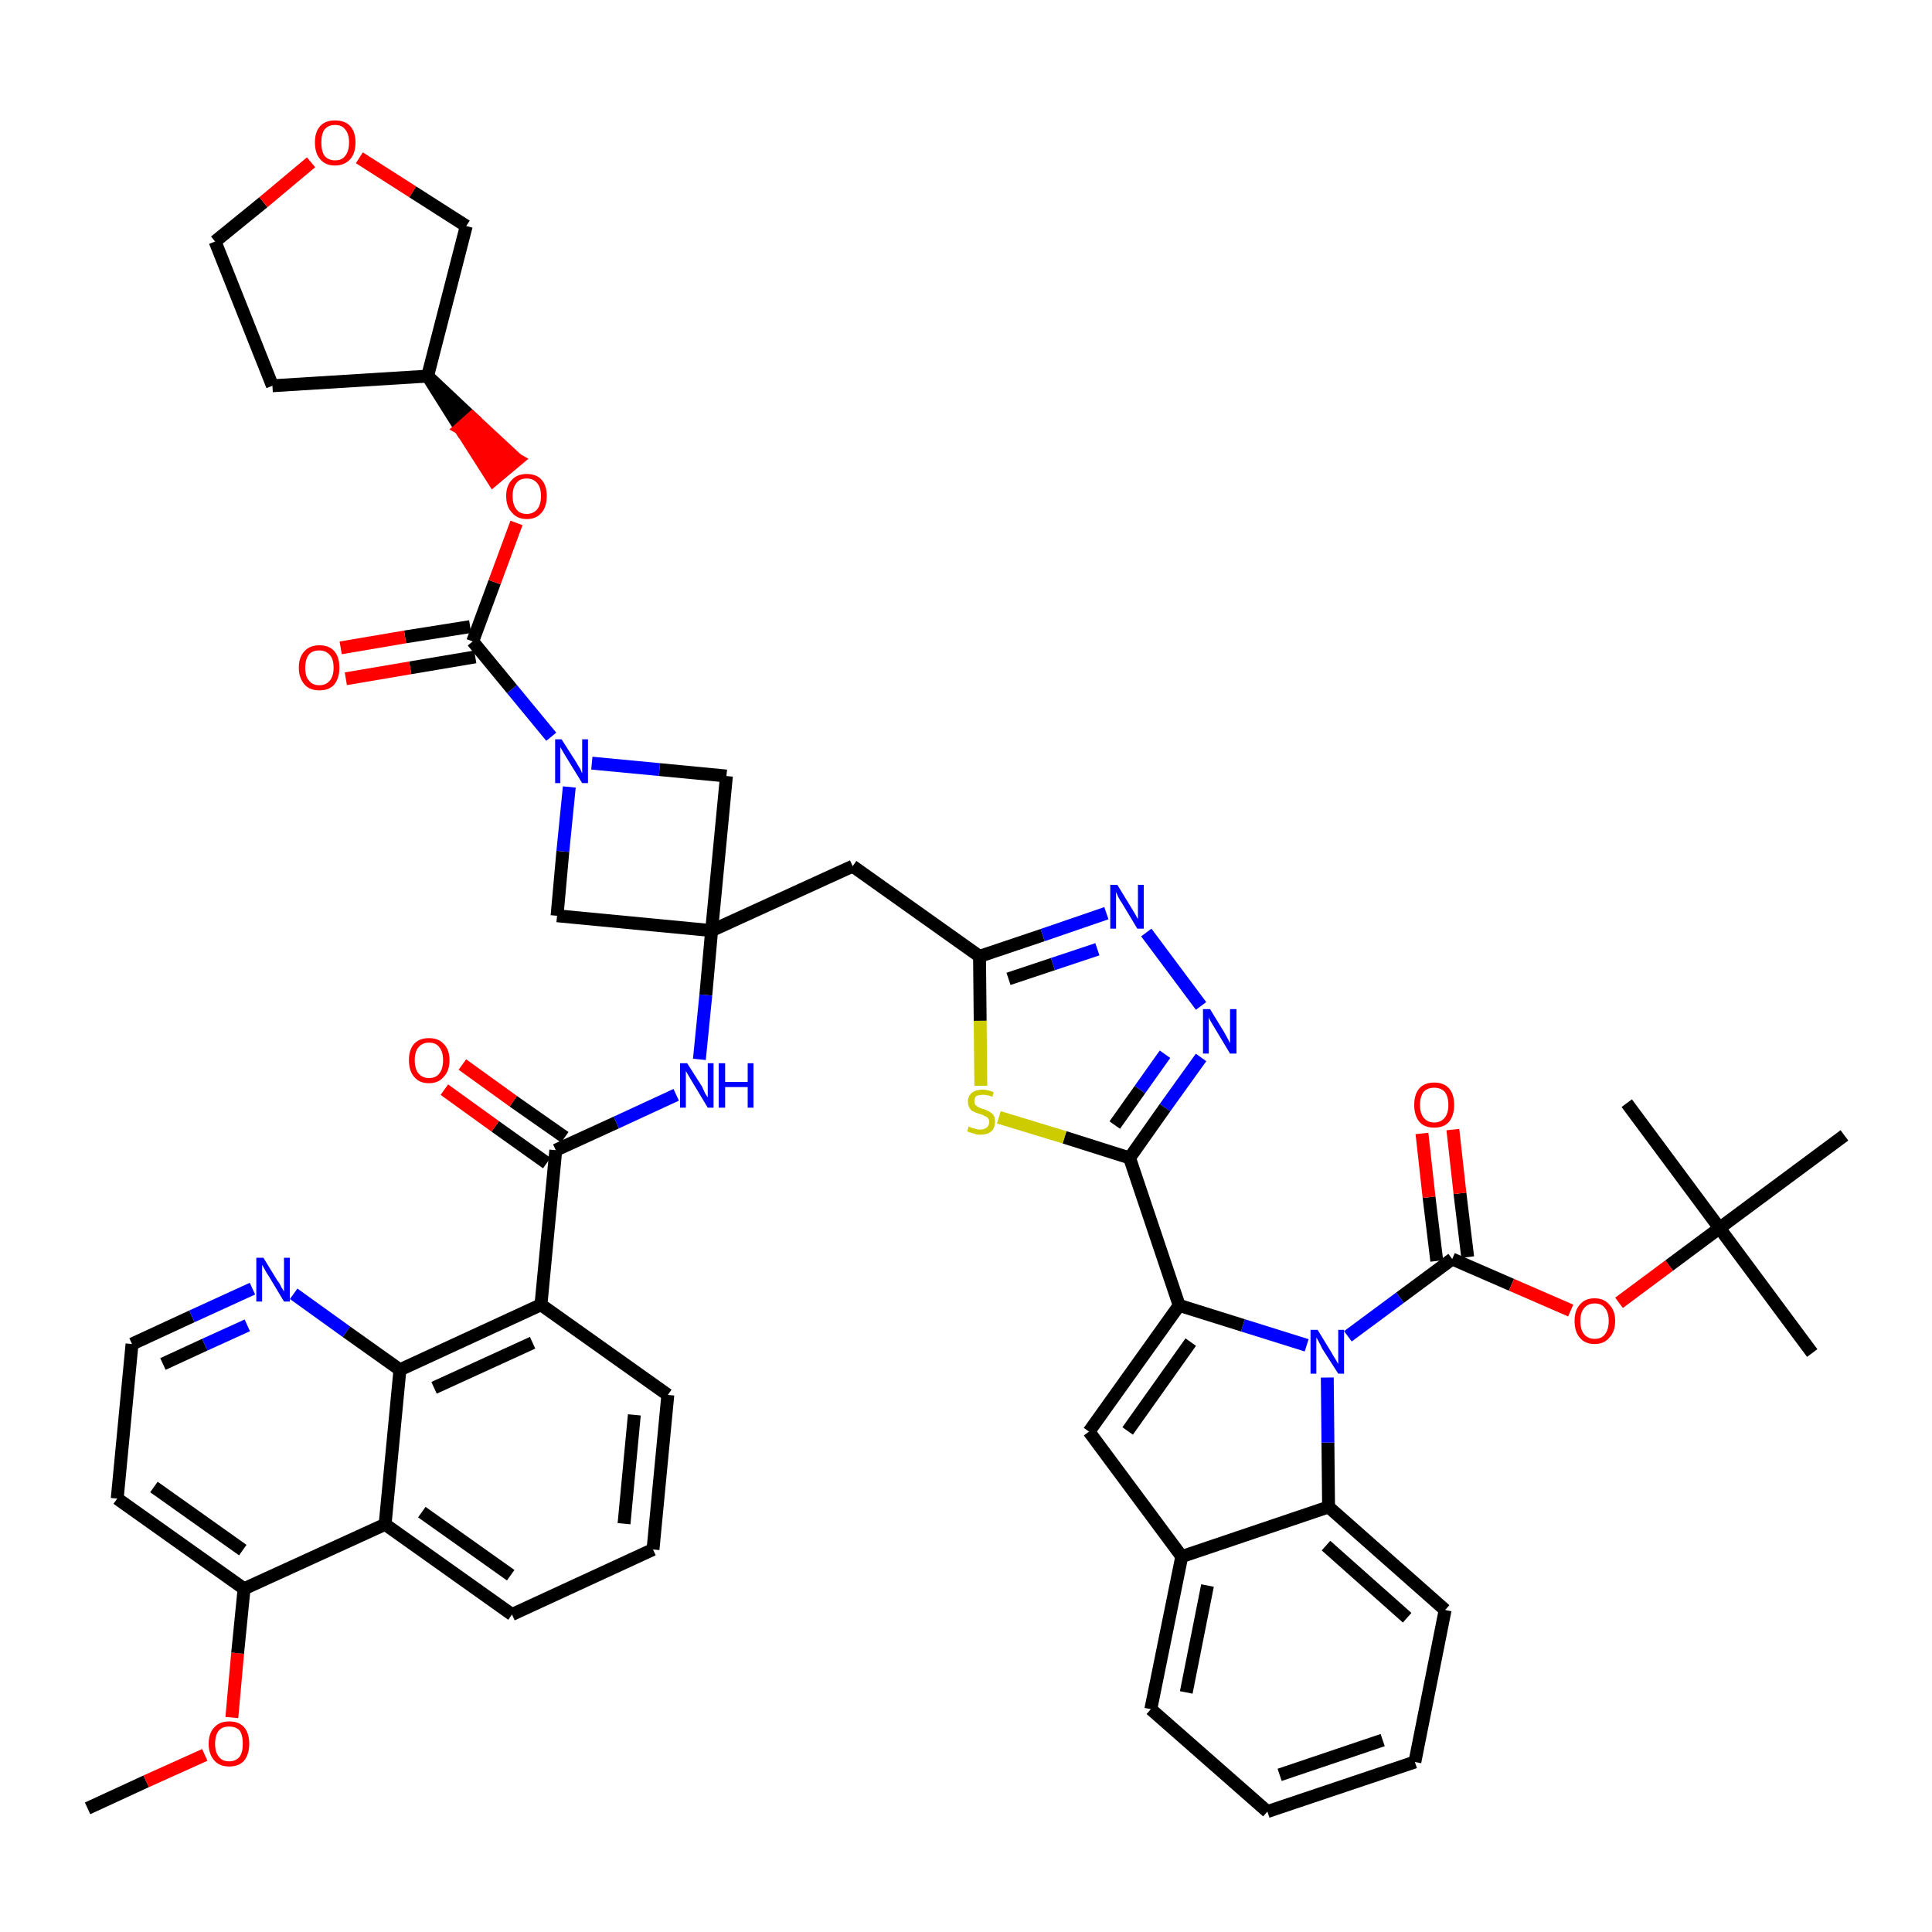 <?xml version='1.0' encoding='iso-8859-1'?>
<svg version='1.1' baseProfile='full'
              xmlns='http://www.w3.org/2000/svg'
                      xmlns:rdkit='http://www.rdkit.org/xml'
                      xmlns:xlink='http://www.w3.org/1999/xlink'
                  xml:space='preserve'
width='300px' height='300px' viewBox='0 0 300 300'>
<!-- END OF HEADER -->
<path class='bond-0 atom-0 atom-1' d='M 13.6,280.8 L 22.7,276.6' style='fill:none;fill-rule:evenodd;stroke:#000000;stroke-width:2.0px;stroke-linecap:butt;stroke-linejoin:miter;stroke-opacity:1' />
<path class='bond-0 atom-0 atom-1' d='M 22.7,276.6 L 31.8,272.5' style='fill:none;fill-rule:evenodd;stroke:#FF0000;stroke-width:2.0px;stroke-linecap:butt;stroke-linejoin:miter;stroke-opacity:1' />
<path class='bond-1 atom-1 atom-2' d='M 36.0,266.7 L 36.9,256.7' style='fill:none;fill-rule:evenodd;stroke:#FF0000;stroke-width:2.0px;stroke-linecap:butt;stroke-linejoin:miter;stroke-opacity:1' />
<path class='bond-1 atom-1 atom-2' d='M 36.9,256.7 L 37.9,246.7' style='fill:none;fill-rule:evenodd;stroke:#000000;stroke-width:2.0px;stroke-linecap:butt;stroke-linejoin:miter;stroke-opacity:1' />
<path class='bond-2 atom-2 atom-3' d='M 37.9,246.7 L 18.2,232.7' style='fill:none;fill-rule:evenodd;stroke:#000000;stroke-width:2.0px;stroke-linecap:butt;stroke-linejoin:miter;stroke-opacity:1' />
<path class='bond-2 atom-2 atom-3' d='M 37.7,240.7 L 23.9,230.9' style='fill:none;fill-rule:evenodd;stroke:#000000;stroke-width:2.0px;stroke-linecap:butt;stroke-linejoin:miter;stroke-opacity:1' />
<path class='bond-48 atom-48 atom-2' d='M 59.8,236.7 L 37.9,246.7' style='fill:none;fill-rule:evenodd;stroke:#000000;stroke-width:2.0px;stroke-linecap:butt;stroke-linejoin:miter;stroke-opacity:1' />
<path class='bond-3 atom-3 atom-4' d='M 18.2,232.7 L 20.5,208.7' style='fill:none;fill-rule:evenodd;stroke:#000000;stroke-width:2.0px;stroke-linecap:butt;stroke-linejoin:miter;stroke-opacity:1' />
<path class='bond-4 atom-4 atom-5' d='M 20.5,208.7 L 29.8,204.4' style='fill:none;fill-rule:evenodd;stroke:#000000;stroke-width:2.0px;stroke-linecap:butt;stroke-linejoin:miter;stroke-opacity:1' />
<path class='bond-4 atom-4 atom-5' d='M 29.8,204.4 L 39.2,200.1' style='fill:none;fill-rule:evenodd;stroke:#0000FF;stroke-width:2.0px;stroke-linecap:butt;stroke-linejoin:miter;stroke-opacity:1' />
<path class='bond-4 atom-4 atom-5' d='M 25.3,211.8 L 31.8,208.8' style='fill:none;fill-rule:evenodd;stroke:#000000;stroke-width:2.0px;stroke-linecap:butt;stroke-linejoin:miter;stroke-opacity:1' />
<path class='bond-4 atom-4 atom-5' d='M 31.8,208.8 L 38.4,205.8' style='fill:none;fill-rule:evenodd;stroke:#0000FF;stroke-width:2.0px;stroke-linecap:butt;stroke-linejoin:miter;stroke-opacity:1' />
<path class='bond-5 atom-5 atom-6' d='M 45.6,200.9 L 53.8,206.8' style='fill:none;fill-rule:evenodd;stroke:#0000FF;stroke-width:2.0px;stroke-linecap:butt;stroke-linejoin:miter;stroke-opacity:1' />
<path class='bond-5 atom-5 atom-6' d='M 53.8,206.8 L 62.1,212.7' style='fill:none;fill-rule:evenodd;stroke:#000000;stroke-width:2.0px;stroke-linecap:butt;stroke-linejoin:miter;stroke-opacity:1' />
<path class='bond-6 atom-6 atom-7' d='M 62.1,212.7 L 84.0,202.6' style='fill:none;fill-rule:evenodd;stroke:#000000;stroke-width:2.0px;stroke-linecap:butt;stroke-linejoin:miter;stroke-opacity:1' />
<path class='bond-6 atom-6 atom-7' d='M 67.4,215.5 L 82.7,208.5' style='fill:none;fill-rule:evenodd;stroke:#000000;stroke-width:2.0px;stroke-linecap:butt;stroke-linejoin:miter;stroke-opacity:1' />
<path class='bond-49 atom-48 atom-6' d='M 59.8,236.7 L 62.1,212.7' style='fill:none;fill-rule:evenodd;stroke:#000000;stroke-width:2.0px;stroke-linecap:butt;stroke-linejoin:miter;stroke-opacity:1' />
<path class='bond-7 atom-7 atom-8' d='M 84.0,202.6 L 86.3,178.6' style='fill:none;fill-rule:evenodd;stroke:#000000;stroke-width:2.0px;stroke-linecap:butt;stroke-linejoin:miter;stroke-opacity:1' />
<path class='bond-44 atom-7 atom-45' d='M 84.0,202.6 L 103.7,216.6' style='fill:none;fill-rule:evenodd;stroke:#000000;stroke-width:2.0px;stroke-linecap:butt;stroke-linejoin:miter;stroke-opacity:1' />
<path class='bond-8 atom-8 atom-9' d='M 87.7,176.6 L 79.7,171.0' style='fill:none;fill-rule:evenodd;stroke:#000000;stroke-width:2.0px;stroke-linecap:butt;stroke-linejoin:miter;stroke-opacity:1' />
<path class='bond-8 atom-8 atom-9' d='M 79.7,171.0 L 71.8,165.3' style='fill:none;fill-rule:evenodd;stroke:#FF0000;stroke-width:2.0px;stroke-linecap:butt;stroke-linejoin:miter;stroke-opacity:1' />
<path class='bond-8 atom-8 atom-9' d='M 84.9,180.6 L 76.9,174.9' style='fill:none;fill-rule:evenodd;stroke:#000000;stroke-width:2.0px;stroke-linecap:butt;stroke-linejoin:miter;stroke-opacity:1' />
<path class='bond-8 atom-8 atom-9' d='M 76.9,174.9 L 69.0,169.2' style='fill:none;fill-rule:evenodd;stroke:#FF0000;stroke-width:2.0px;stroke-linecap:butt;stroke-linejoin:miter;stroke-opacity:1' />
<path class='bond-9 atom-8 atom-10' d='M 86.3,178.6 L 95.7,174.3' style='fill:none;fill-rule:evenodd;stroke:#000000;stroke-width:2.0px;stroke-linecap:butt;stroke-linejoin:miter;stroke-opacity:1' />
<path class='bond-9 atom-8 atom-10' d='M 95.7,174.3 L 105.0,170.0' style='fill:none;fill-rule:evenodd;stroke:#0000FF;stroke-width:2.0px;stroke-linecap:butt;stroke-linejoin:miter;stroke-opacity:1' />
<path class='bond-10 atom-10 atom-11' d='M 108.6,164.5 L 109.6,154.5' style='fill:none;fill-rule:evenodd;stroke:#0000FF;stroke-width:2.0px;stroke-linecap:butt;stroke-linejoin:miter;stroke-opacity:1' />
<path class='bond-10 atom-10 atom-11' d='M 109.6,154.5 L 110.5,144.5' style='fill:none;fill-rule:evenodd;stroke:#000000;stroke-width:2.0px;stroke-linecap:butt;stroke-linejoin:miter;stroke-opacity:1' />
<path class='bond-11 atom-11 atom-12' d='M 110.5,144.5 L 132.4,134.5' style='fill:none;fill-rule:evenodd;stroke:#000000;stroke-width:2.0px;stroke-linecap:butt;stroke-linejoin:miter;stroke-opacity:1' />
<path class='bond-33 atom-11 atom-34' d='M 110.5,144.5 L 86.5,142.2' style='fill:none;fill-rule:evenodd;stroke:#000000;stroke-width:2.0px;stroke-linecap:butt;stroke-linejoin:miter;stroke-opacity:1' />
<path class='bond-50 atom-44 atom-11' d='M 112.8,120.5 L 110.5,144.5' style='fill:none;fill-rule:evenodd;stroke:#000000;stroke-width:2.0px;stroke-linecap:butt;stroke-linejoin:miter;stroke-opacity:1' />
<path class='bond-12 atom-12 atom-13' d='M 132.4,134.5 L 152.1,148.5' style='fill:none;fill-rule:evenodd;stroke:#000000;stroke-width:2.0px;stroke-linecap:butt;stroke-linejoin:miter;stroke-opacity:1' />
<path class='bond-13 atom-13 atom-14' d='M 152.1,148.5 L 161.9,145.2' style='fill:none;fill-rule:evenodd;stroke:#000000;stroke-width:2.0px;stroke-linecap:butt;stroke-linejoin:miter;stroke-opacity:1' />
<path class='bond-13 atom-13 atom-14' d='M 161.9,145.2 L 171.8,141.8' style='fill:none;fill-rule:evenodd;stroke:#0000FF;stroke-width:2.0px;stroke-linecap:butt;stroke-linejoin:miter;stroke-opacity:1' />
<path class='bond-13 atom-13 atom-14' d='M 156.6,152.0 L 163.5,149.7' style='fill:none;fill-rule:evenodd;stroke:#000000;stroke-width:2.0px;stroke-linecap:butt;stroke-linejoin:miter;stroke-opacity:1' />
<path class='bond-13 atom-13 atom-14' d='M 163.5,149.7 L 170.4,147.4' style='fill:none;fill-rule:evenodd;stroke:#0000FF;stroke-width:2.0px;stroke-linecap:butt;stroke-linejoin:miter;stroke-opacity:1' />
<path class='bond-51 atom-33 atom-13' d='M 152.3,168.6 L 152.2,158.5' style='fill:none;fill-rule:evenodd;stroke:#CCCC00;stroke-width:2.0px;stroke-linecap:butt;stroke-linejoin:miter;stroke-opacity:1' />
<path class='bond-51 atom-33 atom-13' d='M 152.2,158.5 L 152.1,148.5' style='fill:none;fill-rule:evenodd;stroke:#000000;stroke-width:2.0px;stroke-linecap:butt;stroke-linejoin:miter;stroke-opacity:1' />
<path class='bond-14 atom-14 atom-15' d='M 178.0,144.8 L 186.5,156.2' style='fill:none;fill-rule:evenodd;stroke:#0000FF;stroke-width:2.0px;stroke-linecap:butt;stroke-linejoin:miter;stroke-opacity:1' />
<path class='bond-15 atom-15 atom-16' d='M 186.5,164.2 L 180.9,172.0' style='fill:none;fill-rule:evenodd;stroke:#0000FF;stroke-width:2.0px;stroke-linecap:butt;stroke-linejoin:miter;stroke-opacity:1' />
<path class='bond-15 atom-15 atom-16' d='M 180.9,172.0 L 175.4,179.8' style='fill:none;fill-rule:evenodd;stroke:#000000;stroke-width:2.0px;stroke-linecap:butt;stroke-linejoin:miter;stroke-opacity:1' />
<path class='bond-15 atom-15 atom-16' d='M 180.9,163.7 L 177.0,169.2' style='fill:none;fill-rule:evenodd;stroke:#0000FF;stroke-width:2.0px;stroke-linecap:butt;stroke-linejoin:miter;stroke-opacity:1' />
<path class='bond-15 atom-15 atom-16' d='M 177.0,169.2 L 173.1,174.7' style='fill:none;fill-rule:evenodd;stroke:#000000;stroke-width:2.0px;stroke-linecap:butt;stroke-linejoin:miter;stroke-opacity:1' />
<path class='bond-16 atom-16 atom-17' d='M 175.4,179.8 L 183.1,202.7' style='fill:none;fill-rule:evenodd;stroke:#000000;stroke-width:2.0px;stroke-linecap:butt;stroke-linejoin:miter;stroke-opacity:1' />
<path class='bond-32 atom-16 atom-33' d='M 175.4,179.8 L 165.3,176.6' style='fill:none;fill-rule:evenodd;stroke:#000000;stroke-width:2.0px;stroke-linecap:butt;stroke-linejoin:miter;stroke-opacity:1' />
<path class='bond-32 atom-16 atom-33' d='M 165.3,176.6 L 155.1,173.5' style='fill:none;fill-rule:evenodd;stroke:#CCCC00;stroke-width:2.0px;stroke-linecap:butt;stroke-linejoin:miter;stroke-opacity:1' />
<path class='bond-17 atom-17 atom-18' d='M 183.1,202.7 L 169.1,222.3' style='fill:none;fill-rule:evenodd;stroke:#000000;stroke-width:2.0px;stroke-linecap:butt;stroke-linejoin:miter;stroke-opacity:1' />
<path class='bond-17 atom-17 atom-18' d='M 184.9,208.4 L 175.1,222.2' style='fill:none;fill-rule:evenodd;stroke:#000000;stroke-width:2.0px;stroke-linecap:butt;stroke-linejoin:miter;stroke-opacity:1' />
<path class='bond-53 atom-25 atom-17' d='M 202.9,208.9 L 193.0,205.8' style='fill:none;fill-rule:evenodd;stroke:#0000FF;stroke-width:2.0px;stroke-linecap:butt;stroke-linejoin:miter;stroke-opacity:1' />
<path class='bond-53 atom-25 atom-17' d='M 193.0,205.8 L 183.1,202.7' style='fill:none;fill-rule:evenodd;stroke:#000000;stroke-width:2.0px;stroke-linecap:butt;stroke-linejoin:miter;stroke-opacity:1' />
<path class='bond-18 atom-18 atom-19' d='M 169.1,222.3 L 183.5,241.7' style='fill:none;fill-rule:evenodd;stroke:#000000;stroke-width:2.0px;stroke-linecap:butt;stroke-linejoin:miter;stroke-opacity:1' />
<path class='bond-19 atom-19 atom-20' d='M 183.5,241.7 L 178.7,265.4' style='fill:none;fill-rule:evenodd;stroke:#000000;stroke-width:2.0px;stroke-linecap:butt;stroke-linejoin:miter;stroke-opacity:1' />
<path class='bond-19 atom-19 atom-20' d='M 187.5,246.2 L 184.2,262.8' style='fill:none;fill-rule:evenodd;stroke:#000000;stroke-width:2.0px;stroke-linecap:butt;stroke-linejoin:miter;stroke-opacity:1' />
<path class='bond-54 atom-24 atom-19' d='M 206.3,234.0 L 183.5,241.7' style='fill:none;fill-rule:evenodd;stroke:#000000;stroke-width:2.0px;stroke-linecap:butt;stroke-linejoin:miter;stroke-opacity:1' />
<path class='bond-20 atom-20 atom-21' d='M 178.7,265.4 L 196.8,281.3' style='fill:none;fill-rule:evenodd;stroke:#000000;stroke-width:2.0px;stroke-linecap:butt;stroke-linejoin:miter;stroke-opacity:1' />
<path class='bond-21 atom-21 atom-22' d='M 196.8,281.3 L 219.7,273.6' style='fill:none;fill-rule:evenodd;stroke:#000000;stroke-width:2.0px;stroke-linecap:butt;stroke-linejoin:miter;stroke-opacity:1' />
<path class='bond-21 atom-21 atom-22' d='M 198.7,275.6 L 214.7,270.2' style='fill:none;fill-rule:evenodd;stroke:#000000;stroke-width:2.0px;stroke-linecap:butt;stroke-linejoin:miter;stroke-opacity:1' />
<path class='bond-22 atom-22 atom-23' d='M 219.7,273.6 L 224.4,250.0' style='fill:none;fill-rule:evenodd;stroke:#000000;stroke-width:2.0px;stroke-linecap:butt;stroke-linejoin:miter;stroke-opacity:1' />
<path class='bond-23 atom-23 atom-24' d='M 224.4,250.0 L 206.3,234.0' style='fill:none;fill-rule:evenodd;stroke:#000000;stroke-width:2.0px;stroke-linecap:butt;stroke-linejoin:miter;stroke-opacity:1' />
<path class='bond-23 atom-23 atom-24' d='M 218.5,251.2 L 205.9,240.0' style='fill:none;fill-rule:evenodd;stroke:#000000;stroke-width:2.0px;stroke-linecap:butt;stroke-linejoin:miter;stroke-opacity:1' />
<path class='bond-24 atom-24 atom-25' d='M 206.3,234.0 L 206.2,224.0' style='fill:none;fill-rule:evenodd;stroke:#000000;stroke-width:2.0px;stroke-linecap:butt;stroke-linejoin:miter;stroke-opacity:1' />
<path class='bond-24 atom-24 atom-25' d='M 206.2,224.0 L 206.1,213.9' style='fill:none;fill-rule:evenodd;stroke:#0000FF;stroke-width:2.0px;stroke-linecap:butt;stroke-linejoin:miter;stroke-opacity:1' />
<path class='bond-25 atom-25 atom-26' d='M 209.3,207.5 L 217.4,201.5' style='fill:none;fill-rule:evenodd;stroke:#0000FF;stroke-width:2.0px;stroke-linecap:butt;stroke-linejoin:miter;stroke-opacity:1' />
<path class='bond-25 atom-25 atom-26' d='M 217.4,201.5 L 225.5,195.5' style='fill:none;fill-rule:evenodd;stroke:#000000;stroke-width:2.0px;stroke-linecap:butt;stroke-linejoin:miter;stroke-opacity:1' />
<path class='bond-26 atom-26 atom-27' d='M 227.9,195.2 L 226.7,185.3' style='fill:none;fill-rule:evenodd;stroke:#000000;stroke-width:2.0px;stroke-linecap:butt;stroke-linejoin:miter;stroke-opacity:1' />
<path class='bond-26 atom-26 atom-27' d='M 226.7,185.3 L 225.6,175.4' style='fill:none;fill-rule:evenodd;stroke:#FF0000;stroke-width:2.0px;stroke-linecap:butt;stroke-linejoin:miter;stroke-opacity:1' />
<path class='bond-26 atom-26 atom-27' d='M 223.1,195.8 L 221.9,185.9' style='fill:none;fill-rule:evenodd;stroke:#000000;stroke-width:2.0px;stroke-linecap:butt;stroke-linejoin:miter;stroke-opacity:1' />
<path class='bond-26 atom-26 atom-27' d='M 221.9,185.9 L 220.8,176.0' style='fill:none;fill-rule:evenodd;stroke:#FF0000;stroke-width:2.0px;stroke-linecap:butt;stroke-linejoin:miter;stroke-opacity:1' />
<path class='bond-27 atom-26 atom-28' d='M 225.5,195.5 L 234.7,199.5' style='fill:none;fill-rule:evenodd;stroke:#000000;stroke-width:2.0px;stroke-linecap:butt;stroke-linejoin:miter;stroke-opacity:1' />
<path class='bond-27 atom-26 atom-28' d='M 234.7,199.5 L 243.9,203.5' style='fill:none;fill-rule:evenodd;stroke:#FF0000;stroke-width:2.0px;stroke-linecap:butt;stroke-linejoin:miter;stroke-opacity:1' />
<path class='bond-28 atom-28 atom-29' d='M 251.4,202.3 L 259.2,196.5' style='fill:none;fill-rule:evenodd;stroke:#FF0000;stroke-width:2.0px;stroke-linecap:butt;stroke-linejoin:miter;stroke-opacity:1' />
<path class='bond-28 atom-28 atom-29' d='M 259.2,196.5 L 267.0,190.7' style='fill:none;fill-rule:evenodd;stroke:#000000;stroke-width:2.0px;stroke-linecap:butt;stroke-linejoin:miter;stroke-opacity:1' />
<path class='bond-29 atom-29 atom-30' d='M 267.0,190.7 L 281.4,210.1' style='fill:none;fill-rule:evenodd;stroke:#000000;stroke-width:2.0px;stroke-linecap:butt;stroke-linejoin:miter;stroke-opacity:1' />
<path class='bond-30 atom-29 atom-31' d='M 267.0,190.7 L 252.6,171.3' style='fill:none;fill-rule:evenodd;stroke:#000000;stroke-width:2.0px;stroke-linecap:butt;stroke-linejoin:miter;stroke-opacity:1' />
<path class='bond-31 atom-29 atom-32' d='M 267.0,190.7 L 286.4,176.3' style='fill:none;fill-rule:evenodd;stroke:#000000;stroke-width:2.0px;stroke-linecap:butt;stroke-linejoin:miter;stroke-opacity:1' />
<path class='bond-34 atom-34 atom-35' d='M 86.5,142.2 L 87.4,132.2' style='fill:none;fill-rule:evenodd;stroke:#000000;stroke-width:2.0px;stroke-linecap:butt;stroke-linejoin:miter;stroke-opacity:1' />
<path class='bond-34 atom-34 atom-35' d='M 87.4,132.2 L 88.4,122.2' style='fill:none;fill-rule:evenodd;stroke:#0000FF;stroke-width:2.0px;stroke-linecap:butt;stroke-linejoin:miter;stroke-opacity:1' />
<path class='bond-35 atom-35 atom-36' d='M 85.6,114.4 L 79.5,107.0' style='fill:none;fill-rule:evenodd;stroke:#0000FF;stroke-width:2.0px;stroke-linecap:butt;stroke-linejoin:miter;stroke-opacity:1' />
<path class='bond-35 atom-35 atom-36' d='M 79.5,107.0 L 73.4,99.6' style='fill:none;fill-rule:evenodd;stroke:#000000;stroke-width:2.0px;stroke-linecap:butt;stroke-linejoin:miter;stroke-opacity:1' />
<path class='bond-43 atom-35 atom-44' d='M 91.9,118.5 L 102.4,119.5' style='fill:none;fill-rule:evenodd;stroke:#0000FF;stroke-width:2.0px;stroke-linecap:butt;stroke-linejoin:miter;stroke-opacity:1' />
<path class='bond-43 atom-35 atom-44' d='M 102.4,119.5 L 112.8,120.5' style='fill:none;fill-rule:evenodd;stroke:#000000;stroke-width:2.0px;stroke-linecap:butt;stroke-linejoin:miter;stroke-opacity:1' />
<path class='bond-36 atom-36 atom-37' d='M 73.0,97.3 L 62.9,98.9' style='fill:none;fill-rule:evenodd;stroke:#000000;stroke-width:2.0px;stroke-linecap:butt;stroke-linejoin:miter;stroke-opacity:1' />
<path class='bond-36 atom-36 atom-37' d='M 62.9,98.9 L 52.9,100.6' style='fill:none;fill-rule:evenodd;stroke:#FF0000;stroke-width:2.0px;stroke-linecap:butt;stroke-linejoin:miter;stroke-opacity:1' />
<path class='bond-36 atom-36 atom-37' d='M 73.8,102.0 L 63.7,103.7' style='fill:none;fill-rule:evenodd;stroke:#000000;stroke-width:2.0px;stroke-linecap:butt;stroke-linejoin:miter;stroke-opacity:1' />
<path class='bond-36 atom-36 atom-37' d='M 63.7,103.7 L 53.7,105.4' style='fill:none;fill-rule:evenodd;stroke:#FF0000;stroke-width:2.0px;stroke-linecap:butt;stroke-linejoin:miter;stroke-opacity:1' />
<path class='bond-37 atom-36 atom-38' d='M 73.4,99.6 L 76.8,90.4' style='fill:none;fill-rule:evenodd;stroke:#000000;stroke-width:2.0px;stroke-linecap:butt;stroke-linejoin:miter;stroke-opacity:1' />
<path class='bond-37 atom-36 atom-38' d='M 76.8,90.4 L 80.2,81.2' style='fill:none;fill-rule:evenodd;stroke:#FF0000;stroke-width:2.0px;stroke-linecap:butt;stroke-linejoin:miter;stroke-opacity:1' />
<path class='bond-38 atom-39 atom-38' d='M 66.4,58.4 L 71.5,66.5 L 73.3,64.9 Z' style='fill:#000000;fill-rule:evenodd;fill-opacity:1;stroke:#000000;stroke-width:2.0px;stroke-linecap:butt;stroke-linejoin:miter;stroke-opacity:1;' />
<path class='bond-38 atom-39 atom-38' d='M 71.5,66.5 L 80.3,71.4 L 76.6,74.5 Z' style='fill:#FF0000;fill-rule:evenodd;fill-opacity:1;stroke:#FF0000;stroke-width:2.0px;stroke-linecap:butt;stroke-linejoin:miter;stroke-opacity:1;' />
<path class='bond-38 atom-39 atom-38' d='M 71.5,66.5 L 73.3,64.9 L 80.3,71.4 Z' style='fill:#FF0000;fill-rule:evenodd;fill-opacity:1;stroke:#FF0000;stroke-width:2.0px;stroke-linecap:butt;stroke-linejoin:miter;stroke-opacity:1;' />
<path class='bond-39 atom-39 atom-40' d='M 66.4,58.4 L 42.3,59.9' style='fill:none;fill-rule:evenodd;stroke:#000000;stroke-width:2.0px;stroke-linecap:butt;stroke-linejoin:miter;stroke-opacity:1' />
<path class='bond-52 atom-43 atom-39' d='M 72.4,35.1 L 66.4,58.4' style='fill:none;fill-rule:evenodd;stroke:#000000;stroke-width:2.0px;stroke-linecap:butt;stroke-linejoin:miter;stroke-opacity:1' />
<path class='bond-40 atom-40 atom-41' d='M 42.3,59.9 L 33.4,37.5' style='fill:none;fill-rule:evenodd;stroke:#000000;stroke-width:2.0px;stroke-linecap:butt;stroke-linejoin:miter;stroke-opacity:1' />
<path class='bond-41 atom-41 atom-42' d='M 33.4,37.5 L 40.9,31.4' style='fill:none;fill-rule:evenodd;stroke:#000000;stroke-width:2.0px;stroke-linecap:butt;stroke-linejoin:miter;stroke-opacity:1' />
<path class='bond-41 atom-41 atom-42' d='M 40.9,31.4 L 48.3,25.2' style='fill:none;fill-rule:evenodd;stroke:#FF0000;stroke-width:2.0px;stroke-linecap:butt;stroke-linejoin:miter;stroke-opacity:1' />
<path class='bond-42 atom-42 atom-43' d='M 55.8,24.5 L 64.1,29.8' style='fill:none;fill-rule:evenodd;stroke:#FF0000;stroke-width:2.0px;stroke-linecap:butt;stroke-linejoin:miter;stroke-opacity:1' />
<path class='bond-42 atom-42 atom-43' d='M 64.1,29.8 L 72.4,35.1' style='fill:none;fill-rule:evenodd;stroke:#000000;stroke-width:2.0px;stroke-linecap:butt;stroke-linejoin:miter;stroke-opacity:1' />
<path class='bond-45 atom-45 atom-46' d='M 103.7,216.6 L 101.4,240.6' style='fill:none;fill-rule:evenodd;stroke:#000000;stroke-width:2.0px;stroke-linecap:butt;stroke-linejoin:miter;stroke-opacity:1' />
<path class='bond-45 atom-45 atom-46' d='M 98.5,219.7 L 96.9,236.6' style='fill:none;fill-rule:evenodd;stroke:#000000;stroke-width:2.0px;stroke-linecap:butt;stroke-linejoin:miter;stroke-opacity:1' />
<path class='bond-46 atom-46 atom-47' d='M 101.4,240.6 L 79.5,250.7' style='fill:none;fill-rule:evenodd;stroke:#000000;stroke-width:2.0px;stroke-linecap:butt;stroke-linejoin:miter;stroke-opacity:1' />
<path class='bond-47 atom-47 atom-48' d='M 79.5,250.7 L 59.8,236.7' style='fill:none;fill-rule:evenodd;stroke:#000000;stroke-width:2.0px;stroke-linecap:butt;stroke-linejoin:miter;stroke-opacity:1' />
<path class='bond-47 atom-47 atom-48' d='M 79.3,244.6 L 65.5,234.8' style='fill:none;fill-rule:evenodd;stroke:#000000;stroke-width:2.0px;stroke-linecap:butt;stroke-linejoin:miter;stroke-opacity:1' />
<path  class='atom-1' d='M 32.4 270.8
Q 32.4 269.1, 33.3 268.2
Q 34.1 267.3, 35.6 267.3
Q 37.1 267.3, 37.9 268.2
Q 38.7 269.1, 38.7 270.8
Q 38.7 272.4, 37.9 273.4
Q 37.1 274.3, 35.6 274.3
Q 34.1 274.3, 33.3 273.4
Q 32.4 272.4, 32.4 270.8
M 35.6 273.5
Q 36.6 273.5, 37.2 272.8
Q 37.7 272.1, 37.7 270.8
Q 37.7 269.4, 37.2 268.7
Q 36.6 268.1, 35.6 268.1
Q 34.5 268.1, 34.0 268.7
Q 33.4 269.4, 33.4 270.8
Q 33.4 272.1, 34.0 272.8
Q 34.5 273.5, 35.6 273.5
' fill='#FF0000'/>
<path  class='atom-5' d='M 40.9 195.3
L 43.1 198.9
Q 43.4 199.2, 43.7 199.9
Q 44.1 200.5, 44.1 200.6
L 44.1 195.3
L 45.0 195.3
L 45.0 202.1
L 44.1 202.1
L 41.7 198.1
Q 41.4 197.7, 41.1 197.1
Q 40.8 196.6, 40.7 196.4
L 40.7 202.1
L 39.8 202.1
L 39.8 195.3
L 40.9 195.3
' fill='#0000FF'/>
<path  class='atom-9' d='M 63.5 164.6
Q 63.5 163.0, 64.3 162.1
Q 65.1 161.2, 66.6 161.2
Q 68.1 161.2, 68.9 162.1
Q 69.8 163.0, 69.8 164.6
Q 69.8 166.3, 68.9 167.2
Q 68.1 168.2, 66.6 168.2
Q 65.1 168.2, 64.3 167.2
Q 63.5 166.3, 63.5 164.6
M 66.6 167.4
Q 67.7 167.4, 68.2 166.7
Q 68.8 166.0, 68.8 164.6
Q 68.8 163.3, 68.2 162.6
Q 67.7 161.9, 66.6 161.9
Q 65.6 161.9, 65.0 162.6
Q 64.4 163.3, 64.4 164.6
Q 64.4 166.0, 65.0 166.7
Q 65.6 167.4, 66.6 167.4
' fill='#FF0000'/>
<path  class='atom-10' d='M 106.7 165.1
L 109.0 168.7
Q 109.2 169.1, 109.5 169.8
Q 109.9 170.4, 109.9 170.4
L 109.9 165.1
L 110.8 165.1
L 110.8 172.0
L 109.9 172.0
L 107.5 168.0
Q 107.2 167.5, 106.9 167.0
Q 106.6 166.5, 106.5 166.3
L 106.5 172.0
L 105.6 172.0
L 105.6 165.1
L 106.7 165.1
' fill='#0000FF'/>
<path  class='atom-10' d='M 111.6 165.1
L 112.6 165.1
L 112.6 168.0
L 116.1 168.0
L 116.1 165.1
L 117.0 165.1
L 117.0 172.0
L 116.1 172.0
L 116.1 168.8
L 112.6 168.8
L 112.6 172.0
L 111.6 172.0
L 111.6 165.1
' fill='#0000FF'/>
<path  class='atom-14' d='M 173.5 137.4
L 175.7 141.0
Q 175.9 141.3, 176.3 142.0
Q 176.6 142.6, 176.7 142.7
L 176.7 137.4
L 177.6 137.4
L 177.6 144.2
L 176.6 144.2
L 174.2 140.2
Q 173.9 139.8, 173.6 139.2
Q 173.4 138.7, 173.3 138.5
L 173.3 144.2
L 172.4 144.2
L 172.4 137.4
L 173.5 137.4
' fill='#0000FF'/>
<path  class='atom-15' d='M 187.9 156.7
L 190.1 160.3
Q 190.3 160.7, 190.7 161.4
Q 191.0 162.0, 191.0 162.0
L 191.0 156.7
L 192.0 156.7
L 192.0 163.6
L 191.0 163.6
L 188.6 159.6
Q 188.3 159.1, 188.0 158.6
Q 187.7 158.1, 187.7 157.9
L 187.7 163.6
L 186.8 163.6
L 186.8 156.7
L 187.9 156.7
' fill='#0000FF'/>
<path  class='atom-25' d='M 204.6 206.5
L 206.8 210.1
Q 207.0 210.5, 207.4 211.1
Q 207.8 211.8, 207.8 211.8
L 207.8 206.5
L 208.7 206.5
L 208.7 213.3
L 207.8 213.3
L 205.3 209.4
Q 205.1 208.9, 204.8 208.4
Q 204.5 207.8, 204.4 207.7
L 204.4 213.3
L 203.5 213.3
L 203.5 206.5
L 204.6 206.5
' fill='#0000FF'/>
<path  class='atom-27' d='M 219.6 171.6
Q 219.6 169.9, 220.4 169.0
Q 221.2 168.1, 222.7 168.1
Q 224.2 168.1, 225.0 169.0
Q 225.8 169.9, 225.8 171.6
Q 225.8 173.2, 225.0 174.2
Q 224.2 175.1, 222.7 175.1
Q 221.2 175.1, 220.4 174.2
Q 219.6 173.2, 219.6 171.6
M 222.7 174.3
Q 223.7 174.3, 224.3 173.6
Q 224.9 172.9, 224.9 171.6
Q 224.9 170.2, 224.3 169.5
Q 223.7 168.9, 222.7 168.9
Q 221.7 168.9, 221.1 169.5
Q 220.5 170.2, 220.5 171.6
Q 220.5 172.9, 221.1 173.6
Q 221.7 174.3, 222.7 174.3
' fill='#FF0000'/>
<path  class='atom-28' d='M 244.5 205.1
Q 244.5 203.5, 245.3 202.6
Q 246.1 201.6, 247.6 201.6
Q 249.1 201.6, 249.9 202.6
Q 250.8 203.5, 250.8 205.1
Q 250.8 206.8, 249.9 207.7
Q 249.1 208.7, 247.6 208.7
Q 246.1 208.7, 245.3 207.7
Q 244.5 206.8, 244.5 205.1
M 247.6 207.9
Q 248.7 207.9, 249.2 207.2
Q 249.8 206.5, 249.8 205.1
Q 249.8 203.8, 249.2 203.1
Q 248.7 202.4, 247.6 202.4
Q 246.6 202.4, 246.0 203.1
Q 245.4 203.8, 245.4 205.1
Q 245.4 206.5, 246.0 207.2
Q 246.6 207.9, 247.6 207.9
' fill='#FF0000'/>
<path  class='atom-33' d='M 150.4 174.9
Q 150.5 175.0, 150.8 175.1
Q 151.1 175.2, 151.5 175.3
Q 151.8 175.4, 152.2 175.4
Q 152.8 175.4, 153.2 175.1
Q 153.6 174.8, 153.6 174.2
Q 153.6 173.8, 153.4 173.6
Q 153.2 173.4, 152.9 173.3
Q 152.6 173.1, 152.2 173.0
Q 151.5 172.8, 151.2 172.6
Q 150.8 172.5, 150.6 172.1
Q 150.3 171.7, 150.3 171.1
Q 150.3 170.2, 150.9 169.7
Q 151.5 169.2, 152.6 169.2
Q 153.4 169.2, 154.3 169.6
L 154.1 170.3
Q 153.3 170.0, 152.7 170.0
Q 152.0 170.0, 151.6 170.2
Q 151.3 170.5, 151.3 171.0
Q 151.3 171.4, 151.5 171.6
Q 151.7 171.8, 151.9 171.9
Q 152.2 172.1, 152.7 172.2
Q 153.3 172.4, 153.6 172.6
Q 154.0 172.8, 154.3 173.2
Q 154.5 173.6, 154.5 174.2
Q 154.5 175.2, 153.9 175.7
Q 153.3 176.2, 152.2 176.2
Q 151.6 176.2, 151.2 176.0
Q 150.7 175.9, 150.2 175.7
L 150.4 174.9
' fill='#CCCC00'/>
<path  class='atom-35' d='M 87.2 114.8
L 89.5 118.4
Q 89.7 118.8, 90.1 119.4
Q 90.4 120.1, 90.4 120.1
L 90.4 114.8
L 91.3 114.8
L 91.3 121.6
L 90.4 121.6
L 88.0 117.7
Q 87.7 117.2, 87.4 116.7
Q 87.1 116.2, 87.0 116.0
L 87.0 121.6
L 86.2 121.6
L 86.2 114.8
L 87.2 114.8
' fill='#0000FF'/>
<path  class='atom-37' d='M 46.4 103.7
Q 46.4 102.0, 47.3 101.1
Q 48.1 100.2, 49.6 100.2
Q 51.1 100.2, 51.9 101.1
Q 52.7 102.0, 52.7 103.7
Q 52.7 105.3, 51.9 106.3
Q 51.1 107.2, 49.6 107.2
Q 48.1 107.2, 47.3 106.3
Q 46.4 105.3, 46.4 103.7
M 49.6 106.4
Q 50.6 106.4, 51.2 105.7
Q 51.8 105.0, 51.8 103.7
Q 51.8 102.3, 51.2 101.7
Q 50.6 101.0, 49.6 101.0
Q 48.5 101.0, 48.0 101.6
Q 47.4 102.3, 47.4 103.7
Q 47.4 105.1, 48.0 105.7
Q 48.5 106.4, 49.6 106.4
' fill='#FF0000'/>
<path  class='atom-38' d='M 78.6 77.0
Q 78.6 75.4, 79.5 74.5
Q 80.3 73.6, 81.8 73.6
Q 83.3 73.6, 84.1 74.5
Q 84.9 75.4, 84.9 77.0
Q 84.9 78.7, 84.1 79.6
Q 83.3 80.6, 81.8 80.6
Q 80.3 80.6, 79.5 79.6
Q 78.6 78.7, 78.6 77.0
M 81.8 79.8
Q 82.8 79.8, 83.4 79.1
Q 84.0 78.4, 84.0 77.0
Q 84.0 75.7, 83.4 75.0
Q 82.8 74.3, 81.8 74.3
Q 80.7 74.3, 80.2 75.0
Q 79.6 75.7, 79.6 77.0
Q 79.6 78.4, 80.2 79.1
Q 80.7 79.8, 81.8 79.8
' fill='#FF0000'/>
<path  class='atom-42' d='M 48.9 22.1
Q 48.9 20.5, 49.7 19.6
Q 50.5 18.7, 52.0 18.7
Q 53.6 18.7, 54.4 19.6
Q 55.2 20.5, 55.2 22.1
Q 55.2 23.8, 54.4 24.7
Q 53.5 25.7, 52.0 25.7
Q 50.5 25.7, 49.7 24.7
Q 48.9 23.8, 48.9 22.1
M 52.0 24.9
Q 53.1 24.9, 53.6 24.2
Q 54.2 23.5, 54.2 22.1
Q 54.2 20.8, 53.6 20.1
Q 53.1 19.4, 52.0 19.4
Q 51.0 19.4, 50.4 20.1
Q 49.9 20.8, 49.9 22.1
Q 49.9 23.5, 50.4 24.2
Q 51.0 24.9, 52.0 24.9
' fill='#FF0000'/>
</svg>
